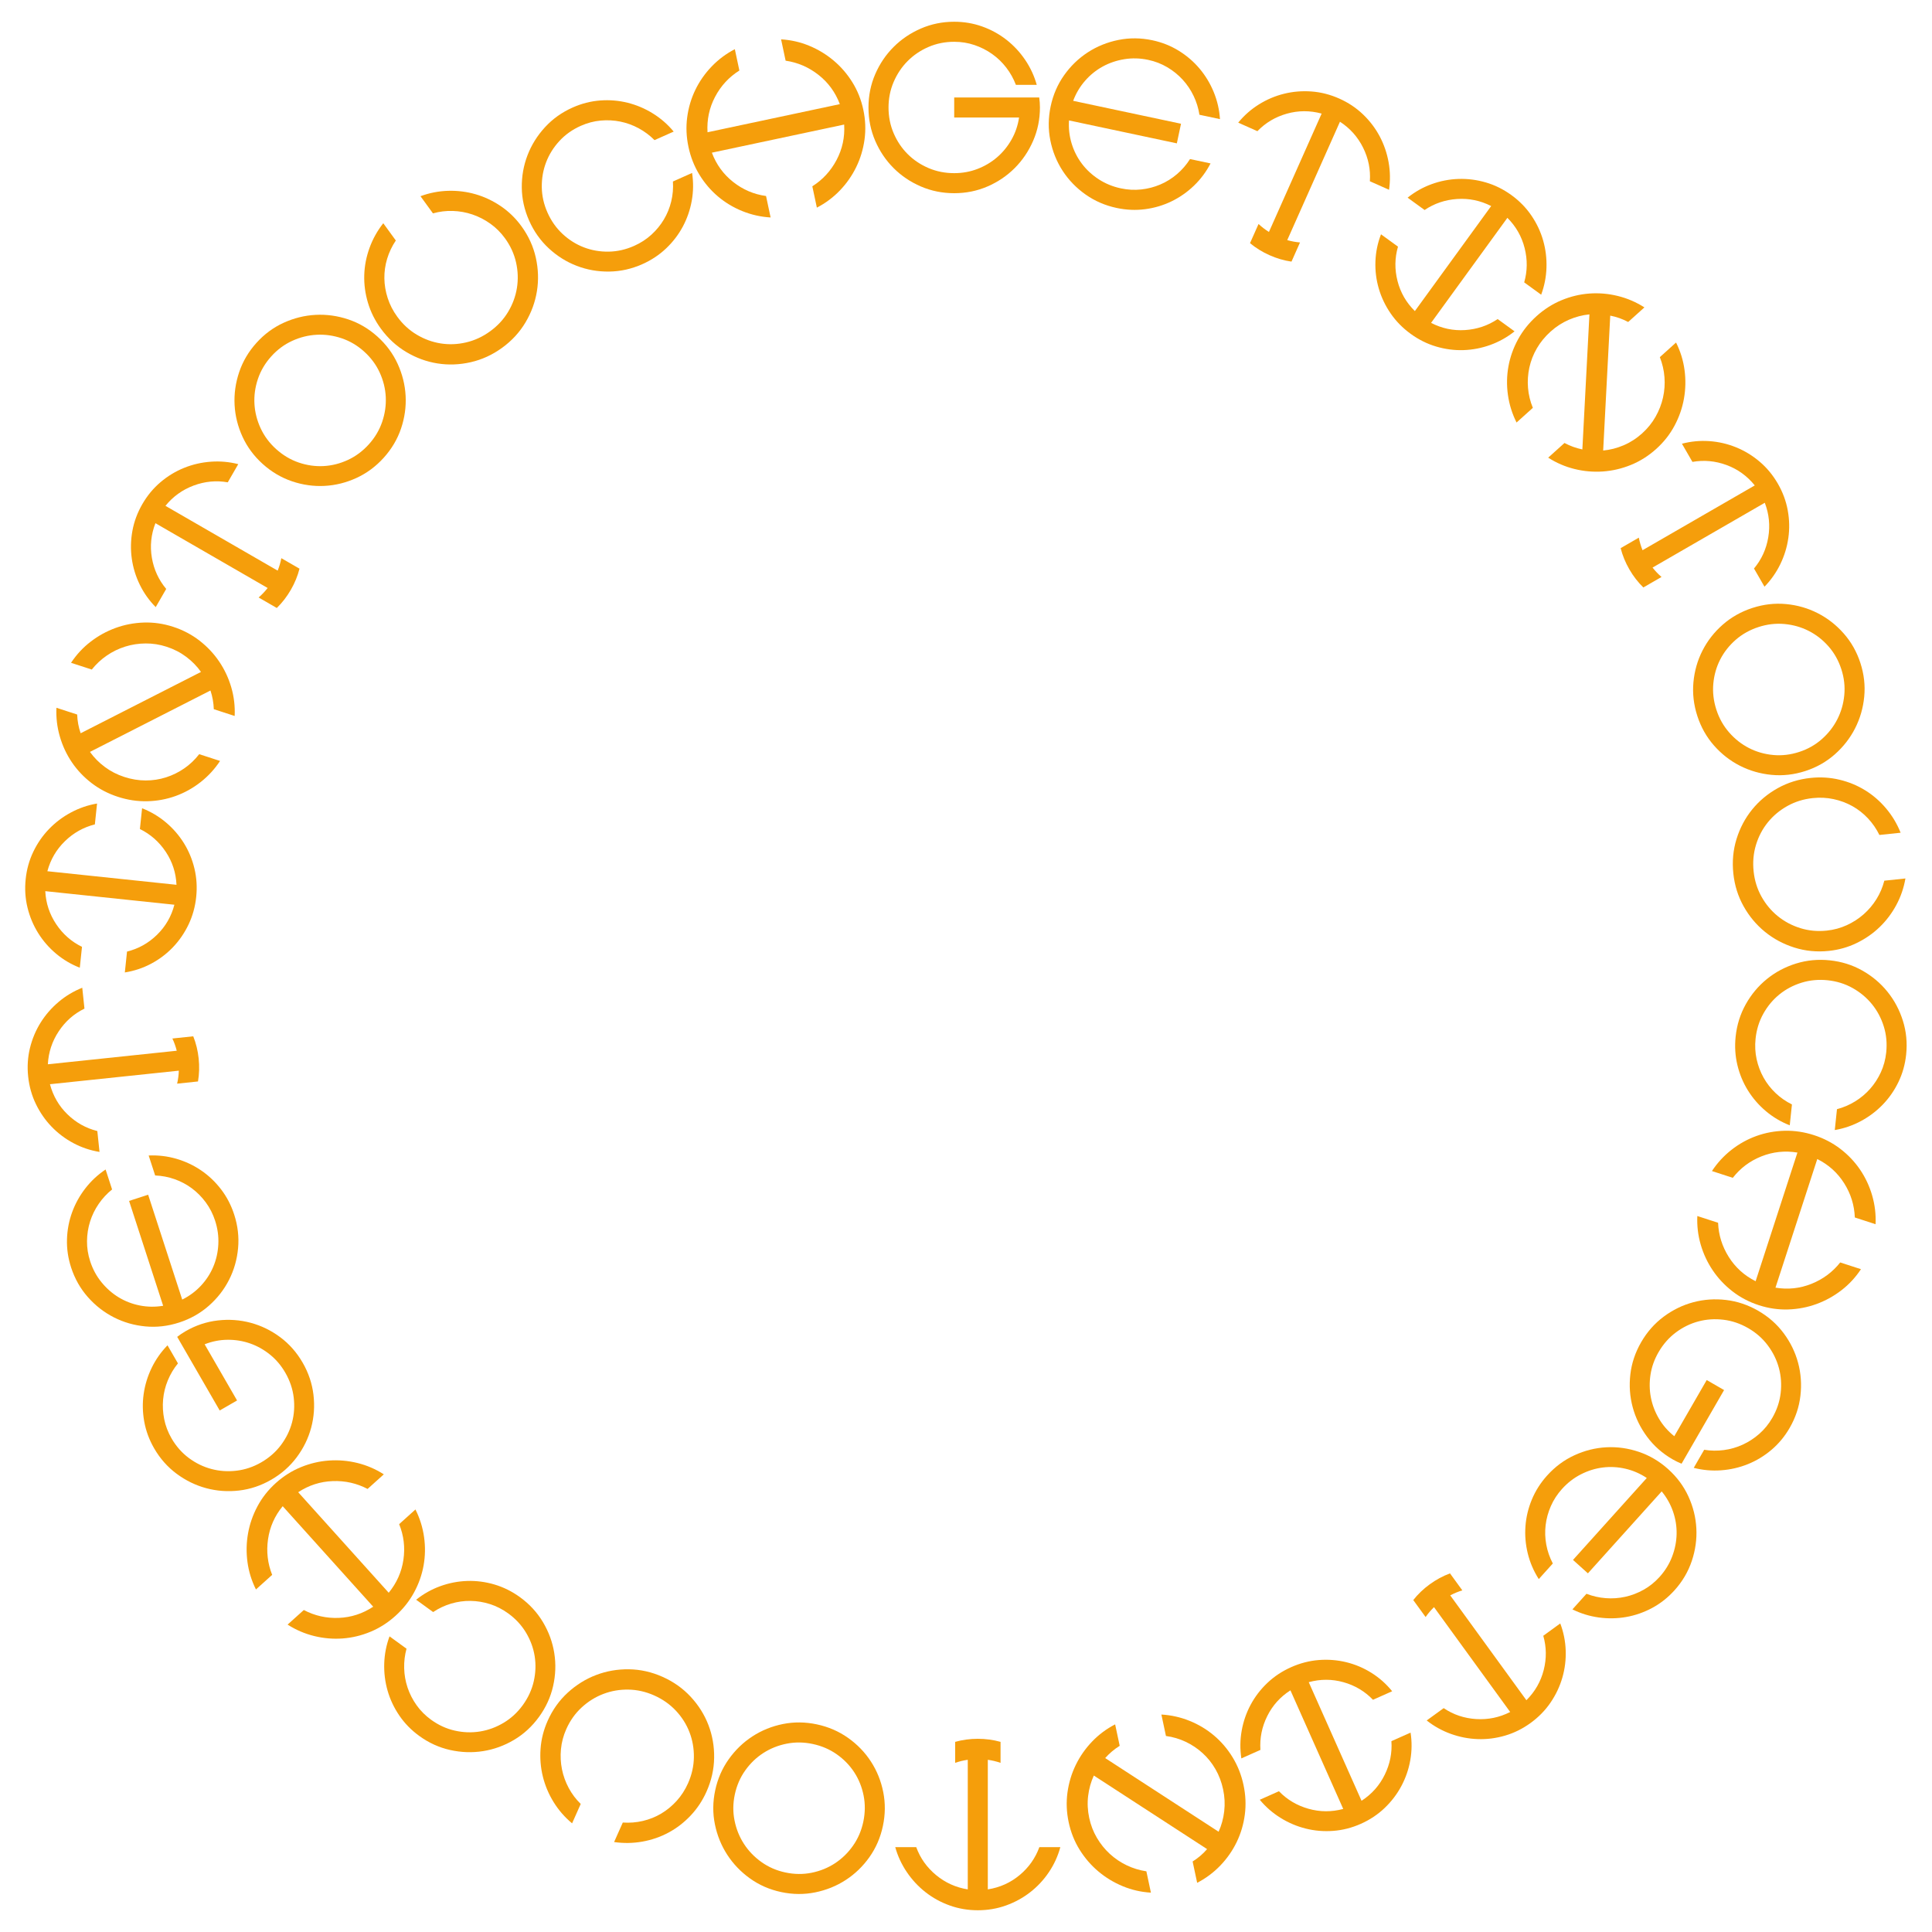 <svg version="1.1" xmlns="http://www.w3.org/2000/svg" xmlns:xlink="http://www.w3.org/1999/xlink" width="500" height="500" viewBox="0 0 500 500"><defs/><g><g><g><g><path fill="rgb(245,158,11)" stroke="none" paint-order="stroke fill markers" d=" M 246.948 5.627 L 246.948 5.627 Q 242.371 5.627 238.327 7.382 Q 234.283 9.137 231.262 12.158 Q 228.241 15.179 226.501 19.208 Q 224.762 23.236 224.762 27.814 L 224.762 27.814 Q 224.762 32.391 226.501 36.435 Q 228.241 40.479 231.262 43.5 Q 234.283 46.521 238.327 48.26 Q 242.371 50 246.948 50 L 246.948 50 Q 251.526 50 255.554 48.26 Q 259.583 46.521 262.604 43.5 Q 265.625 40.479 267.38 36.435 Q 269.135 32.391 269.135 27.814 L 269.135 27.814 Q 269.135 26.501 268.951 25.22 L 268.951 25.22 L 266.541 25.22 L 263.733 25.22 L 246.948 25.22 L 246.948 30.408 L 263.733 30.408 Q 263.275 33.49 261.78 36.13 Q 260.284 38.77 258.057 40.692 Q 255.829 42.615 252.991 43.713 Q 250.153 44.812 246.948 44.812 L 246.948 44.812 Q 243.378 44.812 240.28 43.484 Q 237.183 42.157 234.894 39.868 Q 232.605 37.579 231.277 34.482 Q 229.95 31.384 229.95 27.814 L 229.95 27.814 Q 229.95 24.304 231.277 21.207 Q 232.605 18.109 234.894 15.805 Q 237.183 13.501 240.28 12.158 Q 243.378 10.815 246.948 10.815 L 246.948 10.815 Q 249.695 10.815 252.182 11.655 Q 254.669 12.494 256.76 13.974 Q 258.85 15.454 260.422 17.499 Q 261.993 19.543 262.909 21.954 L 262.909 21.954 L 268.311 21.954 Q 267.334 18.475 265.305 15.485 Q 263.275 12.494 260.468 10.297 Q 257.66 8.099 254.211 6.863 Q 250.763 5.627 246.948 5.627 Z" fill-opacity="1"/></g></g><g><g><path fill="rgb(245,158,11)" stroke="none" paint-order="stroke fill markers" d=" M 298.226 10.419 L 298.226 10.419 Q 293.748 9.467 289.428 10.343 Q 285.108 11.218 281.525 13.545 Q 277.941 15.873 275.402 19.451 Q 272.863 23.03 271.912 27.507 L 271.912 27.507 Q 270.96 31.985 271.821 36.302 Q 272.681 40.619 275.008 44.202 Q 277.336 47.786 280.929 50.328 Q 284.523 52.87 289 53.822 L 289 53.822 Q 292.732 54.615 296.359 54.138 Q 299.985 53.661 303.185 52.11 Q 306.385 50.559 308.992 48.056 Q 311.599 45.553 313.29 42.293 L 313.29 42.293 L 307.977 41.164 Q 306.567 43.391 304.605 45.064 Q 302.643 46.738 300.308 47.739 Q 297.974 48.74 295.37 49.029 Q 292.765 49.318 290.079 48.747 L 290.079 48.747 Q 286.945 48.081 284.367 46.41 Q 281.789 44.739 280.01 42.395 Q 278.231 40.051 277.347 37.165 Q 276.463 34.278 276.656 31.168 L 276.656 31.168 L 304.566 37.1 L 305.645 32.026 L 277.734 26.093 Q 278.817 23.203 280.798 20.926 Q 282.78 18.648 285.359 17.231 Q 287.938 15.813 290.975 15.32 Q 294.013 14.827 297.147 15.493 L 297.147 15.493 Q 299.834 16.064 302.092 17.402 Q 304.35 18.74 306.073 20.62 Q 307.795 22.499 308.907 24.826 Q 310.019 27.152 310.413 29.701 L 310.413 29.701 L 315.727 30.83 Q 315.495 27.224 314.132 23.877 Q 312.768 20.53 310.479 17.797 Q 308.189 15.064 305.073 13.138 Q 301.957 11.212 298.226 10.419 Z" fill-opacity="1"/></g></g><g><g><path fill="rgb(245,158,11)" stroke="none" paint-order="stroke fill markers" d=" M 346.607 25.513 L 346.607 25.513 Q 343.095 23.949 339.442 23.676 Q 335.788 23.402 332.316 24.261 Q 328.843 25.121 325.787 27.033 Q 322.73 28.946 320.451 31.74 L 320.451 31.74 L 325.414 33.949 Q 328.573 30.679 333.025 29.421 Q 337.477 28.163 342.041 29.393 L 342.041 29.393 L 328.399 60.032 Q 326.937 59.114 325.711 57.967 L 325.711 57.967 L 323.501 62.929 Q 325.771 64.808 328.559 66.05 L 328.559 66.05 Q 331.347 67.291 334.235 67.708 L 334.235 67.708 L 336.444 62.746 Q 334.799 62.614 333.139 62.142 L 333.139 62.142 L 346.78 31.503 Q 350.692 34.046 352.764 38.209 Q 354.835 42.372 354.52 46.908 L 354.52 46.908 L 359.482 49.117 Q 360.005 45.542 359.367 41.984 Q 358.73 38.427 357.059 35.278 Q 355.388 32.128 352.74 29.597 Q 350.092 27.065 346.607 25.513 Z" fill-opacity="1"/></g></g><g><g><path fill="rgb(245,158,11)" stroke="none" paint-order="stroke fill markers" d=" M 391.967 85.751 L 391.967 85.751 L 387.597 82.576 Q 383.784 85.124 379.156 85.42 Q 374.527 85.716 370.362 83.558 L 370.362 83.558 L 390.111 56.375 Q 393.433 59.694 394.573 64.2 Q 395.713 68.706 394.461 73.077 L 394.461 73.077 L 398.855 76.27 Q 400.11 72.881 400.226 69.269 Q 400.342 65.656 399.363 62.229 Q 398.383 58.801 396.319 55.774 Q 394.256 52.747 391.17 50.505 L 391.17 50.505 Q 388.059 48.245 384.542 47.217 Q 381.026 46.19 377.451 46.309 Q 373.876 46.427 370.488 47.663 Q 367.101 48.898 364.29 51.157 L 364.29 51.157 L 368.685 54.35 Q 372.456 51.808 377.093 51.5 Q 381.731 51.191 385.914 53.325 L 385.914 53.325 L 366.165 80.508 Q 362.824 77.214 361.676 72.72 Q 360.527 68.227 361.797 63.831 L 361.797 63.831 L 357.402 60.638 Q 356.087 64.058 355.959 67.661 Q 355.83 71.265 356.831 74.689 Q 357.833 78.114 359.905 81.128 Q 361.977 84.143 365.088 86.403 L 365.088 86.403 Q 368.174 88.645 371.682 89.684 Q 375.189 90.724 378.743 90.609 Q 382.297 90.494 385.697 89.267 Q 389.096 88.04 391.967 85.751 Z" fill-opacity="1"/></g></g><g><g><path fill="rgb(245,158,11)" stroke="none" paint-order="stroke fill markers" d=" M 421.375 83.332 L 425.571 79.554 Q 422.372 77.507 418.703 76.601 Q 415.034 75.696 411.335 75.967 Q 407.637 76.238 404.125 77.696 Q 400.612 79.154 397.664 81.809 L 397.664 81.809 Q 394.693 84.484 392.864 87.834 Q 391.036 91.185 390.38 94.835 Q 389.724 98.485 390.252 102.219 Q 390.78 105.952 392.482 109.348 L 392.482 109.348 L 396.701 105.549 Q 395.666 103.032 395.449 100.373 Q 395.231 97.715 395.8 95.108 Q 396.369 92.502 397.746 90.132 Q 399.124 87.763 401.278 85.823 L 401.278 85.823 Q 403.456 83.862 406.042 82.745 Q 408.629 81.627 411.344 81.359 L 411.344 81.359 L 409.513 116.312 Q 407.097 115.818 404.889 114.644 L 404.889 114.644 L 400.671 118.442 Q 403.87 120.489 407.507 121.382 Q 411.145 122.275 414.854 122.016 Q 418.562 121.756 422.106 120.311 Q 425.65 118.865 428.621 116.19 L 428.621 116.19 Q 431.569 113.535 433.366 110.172 Q 435.163 106.809 435.809 103.147 Q 436.455 99.486 435.958 95.765 Q 435.462 92.044 433.76 88.649 L 433.76 88.649 L 429.564 92.426 Q 430.556 94.942 430.762 97.61 Q 430.968 100.279 430.389 102.874 Q 429.81 105.469 428.453 107.862 Q 427.095 110.254 424.986 112.153 L 424.986 112.153 Q 422.786 114.134 420.189 115.24 Q 417.592 116.347 414.9 116.594 L 414.9 116.594 L 416.73 81.684 Q 419.168 82.158 421.375 83.332 L 421.375 83.332 Z" fill-opacity="1"/></g></g><g><g><path fill="rgb(245,158,11)" stroke="none" paint-order="stroke fill markers" d=" M 460.107 125.171 L 460.107 125.171 Q 458.184 121.841 455.39 119.472 Q 452.595 117.104 449.281 115.758 Q 445.966 114.412 442.369 114.163 Q 438.772 113.914 435.286 114.834 L 435.286 114.834 L 438.002 119.538 Q 442.481 118.75 446.822 120.349 Q 451.163 121.948 454.132 125.625 L 454.132 125.625 L 425.087 142.395 Q 424.444 140.792 424.126 139.144 L 424.126 139.144 L 419.421 141.86 Q 420.153 144.714 421.679 147.357 L 421.679 147.357 Q 423.205 150 425.296 152.035 L 425.296 152.035 L 430 149.319 Q 428.746 148.245 427.681 146.888 L 427.681 146.888 L 456.726 130.118 Q 458.396 134.475 457.625 139.061 Q 456.854 143.646 453.933 147.13 L 453.933 147.13 L 456.649 151.835 Q 459.173 149.249 460.749 145.996 Q 462.324 142.744 462.823 139.213 Q 463.322 135.683 462.668 132.079 Q 462.014 128.474 460.107 125.171 Z" fill-opacity="1"/></g></g><g><g><path fill="rgb(245,158,11)" stroke="none" paint-order="stroke fill markers" d=" M 481.469 171.582 L 481.469 171.582 Q 480.055 167.229 477.136 163.925 Q 474.218 160.622 470.411 158.682 Q 466.604 156.742 462.235 156.333 Q 457.866 155.923 453.513 157.338 L 453.513 157.338 Q 449.159 158.752 445.851 161.656 Q 442.543 164.56 440.603 168.367 Q 438.663 172.174 438.259 176.557 Q 437.854 180.941 439.268 185.294 L 439.268 185.294 Q 440.683 189.648 443.582 192.941 Q 446.481 196.235 450.288 198.175 Q 454.095 200.115 458.483 200.534 Q 462.871 200.953 467.225 199.539 L 467.225 199.539 Q 471.578 198.124 474.867 195.21 Q 478.156 192.297 480.096 188.49 Q 482.036 184.683 482.46 180.309 Q 482.884 175.936 481.469 171.582 Z M 476.535 173.186 L 476.535 173.186 Q 477.62 176.523 477.3 179.884 Q 476.98 183.245 475.5 186.148 Q 474.021 189.052 471.49 191.286 Q 468.959 193.52 465.621 194.605 L 465.621 194.605 Q 462.226 195.708 458.865 195.388 Q 455.504 195.068 452.615 193.584 Q 449.726 192.1 447.507 189.564 Q 445.287 187.029 444.202 183.691 L 444.202 183.691 Q 443.099 180.295 443.404 176.939 Q 443.71 173.583 445.179 170.699 Q 446.649 167.815 449.184 165.595 Q 451.72 163.375 455.116 162.272 L 455.116 162.272 Q 458.454 161.187 461.81 161.493 Q 465.166 161.798 468.065 163.263 Q 470.963 164.728 473.197 167.259 Q 475.432 169.79 476.535 173.186 Z" fill-opacity="1"/></g></g><g><g><path fill="rgb(245,158,11)" stroke="none" paint-order="stroke fill markers" d=" M 486.385 216.087 L 491.879 215.51 Q 490.504 212.064 488.136 209.244 Q 485.769 206.425 482.716 204.536 Q 479.664 202.648 476.045 201.785 Q 472.425 200.923 468.601 201.325 L 468.601 201.325 Q 463.957 201.813 460.059 203.987 Q 456.16 206.161 453.444 209.515 Q 450.728 212.869 449.412 217.135 Q 448.096 221.4 448.584 226.044 L 448.584 226.044 Q 449.069 230.657 451.241 234.541 Q 453.414 238.424 456.769 241.156 Q 460.125 243.887 464.394 245.233 Q 468.663 246.58 473.306 246.092 L 473.306 246.092 Q 477.13 245.69 480.488 244.063 Q 483.846 242.437 486.438 239.94 Q 489.029 237.443 490.762 234.223 Q 492.495 231.003 493.123 227.347 L 493.123 227.347 L 487.66 227.921 Q 487.008 230.475 485.63 232.691 Q 484.252 234.907 482.314 236.614 Q 480.376 238.322 477.946 239.436 Q 475.516 240.551 472.754 240.841 L 472.754 240.841 Q 469.173 241.217 465.905 240.195 Q 462.637 239.173 460.069 237.08 Q 457.502 234.988 455.855 232.015 Q 454.208 229.043 453.834 225.492 L 453.834 225.492 Q 453.458 221.911 454.45 218.646 Q 455.441 215.381 457.519 212.815 Q 459.597 210.249 462.583 208.586 Q 465.568 206.922 469.15 206.545 L 469.15 206.545 Q 471.912 206.255 474.517 206.81 Q 477.122 207.364 479.371 208.616 Q 481.62 209.868 483.417 211.781 Q 485.213 213.694 486.385 216.087 L 486.385 216.087 Z" fill-opacity="1"/></g></g><g><g><path fill="rgb(245,158,11)" stroke="none" paint-order="stroke fill markers" d=" M 493.31 272.919 L 493.31 272.919 Q 493.788 268.366 492.466 264.161 Q 491.143 259.956 488.454 256.636 Q 485.766 253.315 481.941 251.164 Q 478.117 249.013 473.564 248.535 L 473.564 248.535 Q 469.012 248.056 464.808 249.364 Q 460.605 250.671 457.285 253.36 Q 453.964 256.049 451.811 259.888 Q 449.659 263.728 449.18 268.28 L 449.18 268.28 Q 448.782 272.074 449.635 275.631 Q 450.489 279.189 452.365 282.209 Q 454.242 285.229 457.004 287.56 Q 459.766 289.891 463.185 291.232 L 463.185 291.232 L 463.753 285.83 Q 461.39 284.661 459.521 282.884 Q 457.652 281.107 456.412 278.891 Q 455.172 276.674 454.612 274.114 Q 454.053 271.554 454.34 268.823 L 454.34 268.823 Q 454.713 265.272 456.357 262.33 Q 458.001 259.388 460.517 257.351 Q 463.032 255.314 466.252 254.318 Q 469.471 253.321 473.022 253.694 L 473.022 253.694 Q 476.512 254.061 479.454 255.705 Q 482.396 257.349 484.448 259.866 Q 486.5 262.383 487.512 265.604 Q 488.523 268.825 488.15 272.376 L 488.15 272.376 Q 487.863 275.108 486.769 277.494 Q 485.674 279.879 483.985 281.789 Q 482.296 283.698 480.098 285.047 Q 477.901 286.396 475.407 287.055 L 475.407 287.055 L 474.839 292.457 Q 478.401 291.85 481.588 290.144 Q 484.774 288.438 487.253 285.876 Q 489.732 283.313 491.321 280.013 Q 492.911 276.712 493.31 272.919 Z" fill-opacity="1"/></g></g><g><g><path fill="rgb(245,158,11)" stroke="none" paint-order="stroke fill markers" d=" M 481.614 328.465 L 481.614 328.465 L 476.245 326.72 Q 473.301 330.448 468.817 332.249 Q 464.333 334.049 459.492 333.246 L 459.492 333.246 L 470.309 299.955 Q 474.697 302.151 477.271 306.229 Q 479.845 310.306 480.026 315.082 L 480.026 315.082 L 485.396 316.826 Q 485.57 313.032 484.519 309.402 Q 483.469 305.771 481.385 302.704 Q 479.301 299.636 476.282 297.324 Q 473.263 295.011 469.49 293.785 L 469.49 293.785 Q 465.688 292.55 461.872 292.641 Q 458.056 292.733 454.567 293.99 Q 451.078 295.247 448.109 297.571 Q 445.139 299.896 443.05 303.067 L 443.05 303.067 L 448.448 304.821 Q 451.373 301.055 455.852 299.269 Q 460.331 297.483 465.172 298.286 L 465.172 298.286 L 454.355 331.577 Q 449.967 329.381 447.397 325.289 Q 444.828 321.197 444.638 316.45 L 444.638 316.45 L 439.268 314.706 Q 439.094 318.5 440.14 322.097 Q 441.185 325.693 443.264 328.775 Q 445.343 331.857 448.367 334.204 Q 451.391 336.55 455.194 337.785 L 455.194 337.785 Q 458.967 339.011 462.778 338.886 Q 466.589 338.76 470.082 337.489 Q 473.576 336.218 476.55 333.927 Q 479.525 331.636 481.614 328.465 Z" fill-opacity="1"/></g></g><g><g><path fill="rgb(245,158,11)" stroke="none" paint-order="stroke fill markers" d=" M 463.159 369.543 L 463.159 369.543 Q 465.448 365.579 465.95 361.2 Q 466.452 356.821 465.346 352.693 Q 464.24 348.566 461.621 345.046 Q 459.002 341.525 455.038 339.236 L 455.038 339.236 Q 451.074 336.948 446.702 336.432 Q 442.33 335.917 438.203 337.023 Q 434.076 338.129 430.548 340.761 Q 427.02 343.393 424.731 347.357 L 424.731 347.357 Q 422.442 351.321 421.934 355.68 Q 421.427 360.038 422.533 364.165 Q 423.638 368.292 426.263 371.834 Q 428.887 375.375 432.852 377.664 L 432.852 377.664 Q 433.988 378.32 435.19 378.803 L 435.19 378.803 L 436.395 376.715 L 437.799 374.283 L 446.191 359.747 L 441.698 357.153 L 433.306 371.689 Q 430.866 369.752 429.327 367.137 Q 427.789 364.522 427.238 361.631 Q 426.686 358.741 427.154 355.733 Q 427.622 352.726 429.224 349.951 L 429.224 349.951 Q 431.009 346.859 433.708 344.84 Q 436.406 342.821 439.533 341.984 Q 442.659 341.146 446.005 341.545 Q 449.352 341.944 452.444 343.729 L 452.444 343.729 Q 455.483 345.484 457.502 348.182 Q 459.521 350.881 460.372 354.015 Q 461.223 357.149 460.837 360.503 Q 460.451 363.857 458.666 366.949 L 458.666 366.949 Q 457.293 369.328 455.322 371.062 Q 453.352 372.797 451.025 373.867 Q 448.698 374.937 446.141 375.276 Q 443.585 375.615 441.039 375.202 L 441.039 375.202 L 438.338 379.88 Q 441.839 380.774 445.444 380.512 Q 449.049 380.25 452.355 378.917 Q 455.662 377.584 458.457 375.216 Q 461.251 372.847 463.159 369.543 Z" fill-opacity="1"/></g></g><g><g><path fill="rgb(245,158,11)" stroke="none" paint-order="stroke fill markers" d=" M 433.371 411.555 L 433.371 411.555 Q 436.434 408.154 437.835 403.974 Q 439.237 399.795 439.013 395.528 Q 438.79 391.262 436.96 387.274 Q 435.13 383.285 431.728 380.222 L 431.728 380.222 Q 428.327 377.159 424.158 375.746 Q 419.989 374.333 415.722 374.557 Q 411.455 374.781 407.457 376.622 Q 403.458 378.463 400.395 381.864 L 400.395 381.864 Q 397.843 384.699 396.442 388.079 Q 395.042 391.458 394.785 395.005 Q 394.528 398.551 395.392 402.061 Q 396.257 405.57 398.234 408.665 L 398.234 408.665 L 401.869 404.628 Q 400.645 402.293 400.177 399.757 Q 399.709 397.221 400.009 394.699 Q 400.309 392.176 401.361 389.777 Q 402.413 387.377 404.251 385.336 L 404.251 385.336 Q 406.395 382.955 409.131 381.558 Q 411.867 380.161 414.786 379.792 Q 417.706 379.423 420.648 380.101 Q 423.589 380.778 426.186 382.501 L 426.186 382.501 L 407.093 403.706 L 410.949 407.177 L 430.042 385.972 Q 432.003 388.354 432.985 391.209 Q 433.966 394.064 433.905 397.006 Q 433.843 399.948 432.751 402.826 Q 431.659 405.703 429.515 408.084 L 429.515 408.084 Q 427.677 410.125 425.389 411.412 Q 423.101 412.699 420.613 413.25 Q 418.124 413.802 415.553 413.602 Q 412.982 413.402 410.578 412.469 L 410.578 412.469 L 406.943 416.506 Q 410.182 418.108 413.762 418.601 Q 417.343 419.094 420.855 418.478 Q 424.366 417.862 427.592 416.126 Q 430.818 414.39 433.371 411.555 Z" fill-opacity="1"/></g></g><g><g><path fill="rgb(245,158,11)" stroke="none" paint-order="stroke fill markers" d=" M 396.108 445.908 L 396.108 445.908 Q 399.218 443.648 401.282 440.621 Q 403.345 437.594 404.337 434.157 Q 405.33 430.72 405.201 427.117 Q 405.073 423.513 403.793 420.143 L 403.793 420.143 L 399.399 423.336 Q 400.651 427.707 399.514 432.191 Q 398.378 436.676 395.031 440.013 L 395.031 440.013 L 375.317 412.88 Q 376.844 412.073 378.45 411.584 L 378.45 411.584 L 375.257 407.19 Q 372.495 408.216 370.026 410.01 L 370.026 410.01 Q 367.557 411.803 365.752 414.096 L 365.752 414.096 L 368.945 418.49 Q 369.881 417.131 371.12 415.929 L 371.12 415.929 L 390.834 443.062 Q 386.675 445.179 382.034 444.891 Q 377.393 444.604 373.623 442.063 L 373.623 442.063 L 369.228 445.255 Q 372.063 447.496 375.463 448.723 Q 378.863 449.949 382.426 450.077 Q 385.989 450.204 389.505 449.177 Q 393.021 448.15 396.108 445.908 Z" fill-opacity="1"/></g></g><g><g><path fill="rgb(245,158,11)" stroke="none" paint-order="stroke fill markers" d=" M 321.261 455.072 L 321.261 455.072 L 326.195 452.875 Q 325.895 448.299 327.953 444.142 Q 330.01 439.985 333.963 437.458 L 333.963 437.458 L 347.629 468.153 Q 343.093 469.37 338.621 468.104 Q 334.149 466.838 330.99 463.568 L 330.99 463.568 L 326.027 465.778 Q 328.334 468.559 331.405 470.465 Q 334.475 472.372 337.934 473.237 Q 341.392 474.103 345.045 473.829 Q 348.698 473.556 352.183 472.004 L 352.183 472.004 Q 355.696 470.44 358.344 467.908 Q 360.991 465.377 362.676 462.221 Q 364.361 459.066 364.985 455.514 Q 365.609 451.963 365.058 448.4 L 365.058 448.4 L 360.095 450.609 Q 360.411 455.146 358.36 459.316 Q 356.308 463.487 352.368 466.042 L 352.368 466.042 L 338.702 435.347 Q 343.225 434.102 347.691 435.354 Q 352.157 436.606 355.329 439.904 L 355.329 439.904 L 360.291 437.694 Q 357.987 434.845 354.931 432.932 Q 351.874 431.019 348.408 430.174 Q 344.942 429.329 341.295 429.616 Q 337.648 429.904 334.135 431.468 L 334.135 431.468 Q 330.65 433.019 327.997 435.537 Q 325.343 438.055 323.665 441.19 Q 321.988 444.326 321.35 447.883 Q 320.713 451.441 321.261 455.072 Z" fill-opacity="1"/></g></g><g><g><path fill="rgb(245,158,11)" stroke="none" paint-order="stroke fill markers" d=" M 308.651 481.749 L 309.825 487.272 Q 313.197 485.525 315.816 482.8 Q 318.435 480.075 320.05 476.737 Q 321.664 473.399 322.158 469.628 Q 322.651 465.857 321.826 461.977 L 321.826 461.977 Q 320.995 458.066 319.007 454.807 Q 317.02 451.548 314.187 449.155 Q 311.354 446.762 307.856 445.353 Q 304.359 443.943 300.567 443.72 L 300.567 443.72 L 301.748 449.272 Q 304.445 449.634 306.856 450.776 Q 309.267 451.917 311.24 453.712 Q 313.213 455.508 314.576 457.886 Q 315.94 460.264 316.542 463.1 L 316.542 463.1 Q 317.152 465.965 316.826 468.764 Q 316.501 471.564 315.376 474.049 L 315.376 474.049 L 286.021 454.986 Q 287.657 453.141 289.777 451.816 L 289.777 451.816 L 288.597 446.264 Q 285.225 448.01 282.633 450.714 Q 280.04 453.418 278.411 456.759 Q 276.781 460.101 276.261 463.893 Q 275.741 467.685 276.572 471.596 L 276.572 471.596 Q 277.397 475.476 279.411 478.714 Q 281.426 481.952 284.274 484.341 Q 287.121 486.731 290.592 488.162 Q 294.063 489.593 297.855 489.816 L 297.855 489.816 L 296.681 484.294 Q 294.006 483.895 291.592 482.739 Q 289.178 481.583 287.22 479.784 Q 285.262 477.985 283.869 475.614 Q 282.476 473.242 281.886 470.466 L 281.886 470.466 Q 281.27 467.571 281.611 464.768 Q 281.951 461.966 283.083 459.51 L 283.083 459.51 L 312.401 478.55 Q 310.772 480.425 308.651 481.749 L 308.651 481.749 Z" fill-opacity="1"/></g></g><g><g><path fill="rgb(245,158,11)" stroke="none" paint-order="stroke fill markers" d=" M 253.052 494.373 L 253.052 494.373 Q 256.897 494.373 260.345 493.137 Q 263.794 491.901 266.617 489.703 Q 269.44 487.506 271.454 484.515 Q 273.468 481.525 274.414 478.046 L 274.414 478.046 L 268.982 478.046 Q 267.426 482.318 263.87 485.278 Q 260.315 488.239 255.646 488.971 L 255.646 488.971 L 255.646 455.432 Q 257.355 455.676 258.942 456.226 L 258.942 456.226 L 258.942 450.793 Q 256.104 450 253.052 450 L 253.052 450 Q 250 450 247.192 450.793 L 247.192 450.793 L 247.192 456.226 Q 248.749 455.676 250.458 455.432 L 250.458 455.432 L 250.458 488.971 Q 245.85 488.239 242.264 485.278 Q 238.678 482.318 237.122 478.046 L 237.122 478.046 L 231.689 478.046 Q 232.666 481.525 234.695 484.515 Q 236.725 487.506 239.532 489.703 Q 242.34 491.901 245.789 493.137 Q 249.237 494.373 253.052 494.373 Z" fill-opacity="1"/></g></g><g><g><path fill="rgb(245,158,11)" stroke="none" paint-order="stroke fill markers" d=" M 202.177 489.667 L 202.177 489.667 Q 206.655 490.619 210.975 489.743 Q 215.295 488.867 218.878 486.54 Q 222.462 484.213 225.001 480.634 Q 227.54 477.056 228.491 472.578 L 228.491 472.578 Q 229.443 468.101 228.582 463.784 Q 227.722 459.467 225.395 455.884 Q 223.067 452.3 219.474 449.758 Q 215.88 447.216 211.403 446.264 L 211.403 446.264 Q 206.925 445.312 202.623 446.176 Q 198.321 447.04 194.738 449.367 Q 191.154 451.694 188.597 455.285 Q 186.04 458.875 185.088 463.353 L 185.088 463.353 Q 184.137 467.83 185.016 472.135 Q 185.895 476.441 188.222 480.024 Q 190.549 483.607 194.124 486.161 Q 197.7 488.715 202.177 489.667 Z M 203.256 484.592 L 203.256 484.592 Q 199.823 483.863 197.072 481.905 Q 194.322 479.948 192.547 477.215 Q 190.772 474.482 190.103 471.173 Q 189.433 467.864 190.163 464.431 L 190.163 464.431 Q 190.905 460.939 192.863 458.188 Q 194.82 455.437 197.55 453.678 Q 200.28 451.918 203.585 451.263 Q 206.891 450.609 210.324 451.339 L 210.324 451.339 Q 213.817 452.081 216.57 454.024 Q 219.324 455.966 221.087 458.681 Q 222.85 461.395 223.505 464.701 Q 224.159 468.007 223.417 471.5 L 223.417 471.5 Q 222.687 474.932 220.745 477.686 Q 218.802 480.44 216.084 482.218 Q 213.366 483.996 210.057 484.665 Q 206.748 485.335 203.256 484.592 Z" fill-opacity="1"/></g></g><g><g><path fill="rgb(245,158,11)" stroke="none" paint-order="stroke fill markers" d=" M 161.177 471.672 L 158.93 476.718 Q 162.601 477.25 166.227 476.61 Q 169.853 475.969 173.015 474.27 Q 176.176 472.571 178.733 469.868 Q 181.289 467.164 182.853 463.652 L 182.853 463.652 Q 184.753 459.386 184.819 454.923 Q 184.885 450.459 183.339 446.43 Q 181.792 442.401 178.756 439.128 Q 175.72 435.856 171.455 433.957 L 171.455 433.957 Q 167.217 432.07 162.767 432.01 Q 158.318 431.949 154.275 433.49 Q 150.232 435.03 146.931 438.054 Q 143.631 441.077 141.732 445.343 L 141.732 445.343 Q 140.168 448.856 139.897 452.577 Q 139.627 456.298 140.494 459.791 Q 141.36 463.284 143.283 466.394 Q 145.205 469.505 148.057 471.877 L 148.057 471.877 L 150.291 466.859 Q 148.405 465.017 147.175 462.716 Q 145.945 460.414 145.435 457.882 Q 144.926 455.35 145.176 452.689 Q 145.425 450.027 146.555 447.49 L 146.555 447.49 Q 148.019 444.201 150.538 441.881 Q 153.058 439.562 156.154 438.385 Q 159.25 437.208 162.648 437.268 Q 166.045 437.327 169.307 438.78 L 169.307 438.78 Q 172.597 440.244 174.929 442.736 Q 177.26 445.227 178.443 448.309 Q 179.626 451.391 179.575 454.809 Q 179.523 458.227 178.058 461.517 L 178.058 461.517 Q 176.929 464.054 175.146 466.032 Q 173.363 468.011 171.154 469.333 Q 168.945 470.655 166.39 471.254 Q 163.835 471.854 161.177 471.672 L 161.177 471.672 Z" fill-opacity="1"/></g></g><g><g><path fill="rgb(245,158,11)" stroke="none" paint-order="stroke fill markers" d=" M 108.497 449.253 L 108.497 449.253 Q 112.2 451.944 116.503 452.901 Q 120.806 453.858 125.026 453.19 Q 129.246 452.521 133.021 450.285 Q 136.796 448.048 139.487 444.345 L 139.487 444.345 Q 142.178 440.641 143.147 436.348 Q 144.116 432.054 143.448 427.834 Q 142.78 423.614 140.531 419.83 Q 138.282 416.046 134.579 413.355 L 134.579 413.355 Q 131.492 411.113 127.985 410.073 Q 124.478 409.034 120.924 409.149 Q 117.37 409.264 113.97 410.491 Q 110.57 411.717 107.699 414.007 L 107.699 414.007 L 112.094 417.2 Q 114.288 415.739 116.761 415.008 Q 119.234 414.278 121.774 414.312 Q 124.314 414.347 126.811 415.142 Q 129.307 415.938 131.529 417.552 L 131.529 417.552 Q 134.418 419.651 136.143 422.546 Q 137.869 425.44 138.375 428.637 Q 138.882 431.834 138.135 435.121 Q 137.388 438.407 135.29 441.295 L 135.29 441.295 Q 133.227 444.135 130.332 445.86 Q 127.438 447.586 124.232 448.105 Q 121.026 448.623 117.73 447.889 Q 114.435 447.155 111.546 445.056 L 111.546 445.056 Q 109.324 443.442 107.806 441.301 Q 106.287 439.16 105.478 436.743 Q 104.669 434.325 104.599 431.747 Q 104.53 429.169 105.206 426.681 L 105.206 426.681 L 100.811 423.488 Q 99.556 426.877 99.44 430.489 Q 99.324 434.101 100.304 437.529 Q 101.284 440.957 103.347 443.984 Q 105.411 447.011 108.497 449.253 Z" fill-opacity="1"/></g></g><g><g><path fill="rgb(245,158,11)" stroke="none" paint-order="stroke fill markers" d=" M 66.24 411.351 L 66.24 411.351 L 70.436 407.574 Q 68.679 403.16 69.362 398.377 Q 70.045 393.594 73.161 389.803 L 73.161 389.803 L 96.583 415.816 Q 92.487 418.518 87.669 418.709 Q 82.851 418.899 78.625 416.668 L 78.625 416.668 L 74.429 420.446 Q 77.628 422.493 81.297 423.399 Q 84.966 424.304 88.665 424.033 Q 92.363 423.762 95.875 422.304 Q 99.388 420.846 102.336 418.191 L 102.336 418.191 Q 105.307 415.516 107.136 412.166 Q 108.964 408.815 109.62 405.165 Q 110.276 401.515 109.748 397.781 Q 109.22 394.048 107.518 390.652 L 107.518 390.652 L 103.299 394.451 Q 105.099 398.867 104.406 403.638 Q 103.713 408.41 100.597 412.201 L 100.597 412.201 L 77.175 386.188 Q 81.271 383.486 86.099 383.307 Q 90.927 383.128 95.133 385.336 L 95.133 385.336 L 99.329 381.558 Q 96.13 379.511 92.493 378.618 Q 88.855 377.725 85.146 377.984 Q 81.438 378.244 77.894 379.689 Q 74.35 381.135 71.379 383.81 L 71.379 383.81 Q 68.431 386.465 66.634 389.828 Q 64.837 393.191 64.191 396.853 Q 63.545 400.514 64.042 404.235 Q 64.538 407.956 66.24 411.351 Z" fill-opacity="1"/></g></g><g><g><path fill="rgb(245,158,11)" stroke="none" paint-order="stroke fill markers" d=" M 39.893 374.829 L 39.893 374.829 Q 42.182 378.794 45.723 381.418 Q 49.265 384.042 53.392 385.148 Q 57.519 386.254 61.877 385.746 Q 66.236 385.239 70.2 382.95 L 70.2 382.95 Q 74.164 380.661 76.796 377.133 Q 79.429 373.605 80.534 369.478 Q 81.64 365.35 81.125 360.979 Q 80.61 356.607 78.321 352.643 L 78.321 352.643 Q 76.032 348.679 72.511 346.06 Q 68.991 343.441 64.864 342.335 Q 60.737 341.229 56.357 341.731 Q 51.978 342.233 48.014 344.522 L 48.014 344.522 Q 46.877 345.178 45.859 345.978 L 45.859 345.978 L 47.064 348.066 L 48.468 350.497 L 56.86 365.033 L 61.353 362.439 L 52.961 347.903 Q 55.859 346.758 58.893 346.734 Q 61.927 346.709 64.706 347.677 Q 67.485 348.645 69.855 350.553 Q 72.226 352.462 73.828 355.237 L 73.828 355.237 Q 75.613 358.329 76.012 361.675 Q 76.411 365.022 75.574 368.148 Q 74.736 371.275 72.717 373.973 Q 70.698 376.672 67.606 378.457 L 67.606 378.457 Q 64.567 380.212 61.22 380.611 Q 57.874 381.01 54.734 380.18 Q 51.595 379.35 48.883 377.339 Q 46.171 375.327 44.386 372.235 L 44.386 372.235 Q 43.013 369.857 42.496 367.283 Q 41.979 364.709 42.216 362.159 Q 42.452 359.609 43.437 357.225 Q 44.422 354.842 46.052 352.843 L 46.052 352.843 L 43.351 348.165 Q 40.827 350.751 39.251 354.004 Q 37.676 357.256 37.177 360.787 Q 36.678 364.317 37.332 367.921 Q 37.986 371.526 39.893 374.829 Z" fill-opacity="1"/></g></g><g><g><path fill="rgb(245,158,11)" stroke="none" paint-order="stroke fill markers" d=" M 18.404 328.026 L 18.404 328.026 Q 19.818 332.379 22.737 335.683 Q 25.655 338.986 29.462 340.926 Q 33.269 342.866 37.638 343.275 Q 42.006 343.685 46.36 342.27 L 46.36 342.27 Q 50.714 340.856 54.022 337.952 Q 57.33 335.048 59.27 331.241 Q 61.209 327.434 61.614 323.051 Q 62.019 318.668 60.604 314.314 L 60.604 314.314 Q 59.426 310.686 57.199 307.783 Q 54.972 304.881 52.03 302.885 Q 49.087 300.889 45.615 299.883 Q 42.144 298.877 38.475 299.043 L 38.475 299.043 L 40.154 304.209 Q 42.788 304.316 45.218 305.179 Q 47.648 306.041 49.683 307.562 Q 51.717 309.083 53.269 311.194 Q 54.822 313.305 55.67 315.917 L 55.67 315.917 Q 56.661 318.965 56.502 322.032 Q 56.344 325.1 55.204 327.813 Q 54.064 330.526 52.006 332.735 Q 49.948 334.944 47.158 336.331 L 47.158 336.331 L 38.34 309.194 L 33.406 310.797 L 42.224 337.935 Q 39.18 338.442 36.217 337.865 Q 33.253 337.288 30.736 335.763 Q 28.22 334.238 26.274 331.854 Q 24.328 329.47 23.338 326.423 L 23.338 326.423 Q 22.489 323.811 22.519 321.186 Q 22.548 318.561 23.314 316.13 Q 24.081 313.699 25.54 311.572 Q 26.999 309.446 29.009 307.83 L 29.009 307.83 L 27.33 302.664 Q 24.323 304.668 22.106 307.522 Q 19.889 310.376 18.667 313.725 Q 17.444 317.075 17.335 320.736 Q 17.225 324.398 18.404 328.026 Z" fill-opacity="1"/></g></g><g><g><path fill="rgb(245,158,11)" stroke="none" paint-order="stroke fill markers" d=" M 7.285 278.579 L 7.285 278.579 Q 7.687 282.403 9.277 285.703 Q 10.866 289.004 13.347 291.582 Q 15.827 294.159 19.012 295.85 Q 22.197 297.54 25.756 298.118 L 25.756 298.118 L 25.188 292.715 Q 20.776 291.614 17.46 288.388 Q 14.145 285.161 12.928 280.594 L 12.928 280.594 L 46.283 277.088 Q 46.219 278.813 45.839 280.449 L 45.839 280.449 L 51.241 279.881 Q 51.734 276.976 51.415 273.941 L 51.415 273.941 Q 51.096 270.906 50.013 268.196 L 50.013 268.196 L 44.611 268.764 Q 45.32 270.255 45.741 271.929 L 45.741 271.929 L 12.386 275.435 Q 12.633 270.775 15.202 266.899 Q 17.771 263.024 21.857 261.029 L 21.857 261.029 L 21.29 255.627 Q 17.932 256.962 15.17 259.293 Q 12.407 261.624 10.516 264.646 Q 8.624 267.668 7.755 271.226 Q 6.886 274.785 7.285 278.579 Z" fill-opacity="1"/></g></g><g><g><path fill="rgb(245,158,11)" stroke="none" paint-order="stroke fill markers" d=" M 36.772 209.177 L 36.772 209.177 L 36.208 214.549 Q 40.321 216.577 42.892 220.438 Q 45.463 224.298 45.676 228.985 L 45.676 228.985 L 12.26 225.473 Q 13.473 220.936 16.806 217.696 Q 20.138 214.456 24.55 213.355 L 24.55 213.355 L 25.118 207.952 Q 21.556 208.56 18.369 210.266 Q 15.183 211.971 12.704 214.534 Q 10.225 217.097 8.636 220.397 Q 7.046 223.697 6.647 227.491 L 6.647 227.491 Q 6.245 231.315 7.114 234.874 Q 7.983 238.433 9.873 241.47 Q 11.763 244.507 14.527 246.823 Q 17.291 249.139 20.652 250.443 L 20.652 250.443 L 21.219 245.041 Q 17.133 243.046 14.547 239.184 Q 11.961 235.322 11.718 230.632 L 11.718 230.632 L 45.133 234.145 Q 43.951 238.684 40.633 241.926 Q 37.316 245.168 32.874 246.266 L 32.874 246.266 L 32.306 251.668 Q 35.926 251.097 39.111 249.407 Q 42.295 247.716 44.761 245.137 Q 47.226 242.557 48.8 239.255 Q 50.375 235.953 50.777 232.129 L 50.777 232.129 Q 51.175 228.336 50.322 224.778 Q 49.468 221.221 47.592 218.201 Q 45.715 215.181 42.953 212.85 Q 40.191 210.519 36.772 209.177 Z" fill-opacity="1"/></g></g><g><g><path fill="rgb(245,158,11)" stroke="none" paint-order="stroke fill markers" d=" M 19.974 184.918 L 14.604 183.174 Q 14.43 186.968 15.481 190.598 Q 16.531 194.229 18.615 197.296 Q 20.699 200.364 23.718 202.676 Q 26.737 204.989 30.51 206.215 L 30.51 206.215 Q 34.312 207.45 38.128 207.359 Q 41.944 207.267 45.433 206.01 Q 48.922 204.753 51.891 202.429 Q 54.861 200.104 56.95 196.933 L 56.95 196.933 L 51.552 195.179 Q 49.889 197.334 47.695 198.851 Q 45.501 200.369 42.96 201.179 Q 40.418 201.99 37.677 201.982 Q 34.936 201.974 32.179 201.078 L 32.179 201.078 Q 29.393 200.172 27.131 198.491 Q 24.87 196.81 23.28 194.592 L 23.28 194.592 L 54.467 178.702 Q 55.247 181.041 55.333 183.54 L 55.333 183.54 L 60.732 185.294 Q 60.906 181.5 59.86 177.903 Q 58.815 174.307 56.736 171.225 Q 54.657 168.143 51.633 165.796 Q 48.609 163.45 44.806 162.215 L 44.806 162.215 Q 41.033 160.989 37.222 161.114 Q 33.411 161.24 29.918 162.511 Q 26.424 163.782 23.45 166.073 Q 20.475 168.364 18.386 171.535 L 18.386 171.535 L 23.755 173.28 Q 25.438 171.163 27.646 169.651 Q 29.854 168.138 32.391 167.342 Q 34.928 166.546 37.678 166.525 Q 40.429 166.504 43.128 167.381 L 43.128 167.381 Q 45.943 168.296 48.2 169.992 Q 50.457 171.687 52.017 173.895 L 52.017 173.895 L 20.869 189.766 Q 20.06 187.417 19.974 184.918 L 19.974 184.918 Z" fill-opacity="1"/></g></g><g><g><path fill="rgb(245,158,11)" stroke="none" paint-order="stroke fill markers" d=" M 36.841 130.457 L 36.841 130.457 Q 34.919 133.787 34.265 137.391 Q 33.611 140.996 34.102 144.539 Q 34.594 148.082 36.177 151.322 Q 37.76 154.562 40.3 157.12 L 40.3 157.12 L 43.016 152.416 Q 40.094 148.932 39.308 144.373 Q 38.522 139.814 40.222 135.404 L 40.222 135.404 L 69.268 152.173 Q 68.202 153.531 66.933 154.631 L 66.933 154.631 L 71.637 157.347 Q 73.743 155.286 75.269 152.643 L 75.269 152.643 Q 76.795 150 77.512 147.172 L 77.512 147.172 L 72.807 144.456 Q 72.505 146.078 71.862 147.68 L 71.862 147.68 L 42.816 130.911 Q 45.755 127.286 50.111 125.661 Q 54.468 124.036 58.946 124.824 L 58.946 124.824 L 61.662 120.12 Q 58.161 119.226 54.556 119.488 Q 50.951 119.75 47.645 121.083 Q 44.338 122.416 41.543 124.784 Q 38.749 127.153 36.841 130.457 Z" fill-opacity="1"/></g></g><g><g><path fill="rgb(245,158,11)" stroke="none" paint-order="stroke fill markers" d=" M 66.354 88.751 L 66.354 88.751 Q 63.291 92.153 61.889 96.332 Q 60.487 100.511 60.711 104.778 Q 60.935 109.044 62.764 113.033 Q 64.594 117.021 67.996 120.084 L 67.996 120.084 Q 71.398 123.147 75.567 124.56 Q 79.736 125.973 84.002 125.749 Q 88.269 125.526 92.268 123.685 Q 96.266 121.844 99.329 118.442 L 99.329 118.442 Q 102.392 115.04 103.795 110.882 Q 105.198 106.725 104.974 102.458 Q 104.75 98.191 102.92 94.181 Q 101.089 90.172 97.687 87.109 L 97.687 87.109 Q 94.285 84.046 90.117 82.654 Q 85.949 81.263 81.683 81.486 Q 77.416 81.71 73.416 83.529 Q 69.417 85.349 66.354 88.751 Z M 70.209 92.222 L 70.209 92.222 Q 72.558 89.614 75.628 88.211 Q 78.699 86.807 81.953 86.637 Q 85.207 86.466 88.407 87.541 Q 91.607 88.616 94.215 90.964 L 94.215 90.964 Q 96.869 93.353 98.272 96.424 Q 99.676 99.494 99.835 102.738 Q 99.994 105.982 98.908 109.172 Q 97.822 112.362 95.474 114.97 L 95.474 114.97 Q 93.084 117.624 90.025 119.037 Q 86.966 120.451 83.734 120.62 Q 80.501 120.79 77.311 119.704 Q 74.121 118.618 71.467 116.228 L 71.467 116.228 Q 68.859 113.88 67.446 110.821 Q 66.032 107.762 65.851 104.519 Q 65.67 101.276 66.745 98.076 Q 67.82 94.876 70.209 92.222 Z" fill-opacity="1"/></g></g><g><g><path fill="rgb(245,158,11)" stroke="none" paint-order="stroke fill markers" d=" M 102.438 62.241 L 99.191 57.772 Q 96.895 60.685 95.636 64.146 Q 94.378 67.606 94.269 71.194 Q 94.16 74.781 95.222 78.347 Q 96.285 81.913 98.546 85.024 L 98.546 85.024 Q 101.29 88.801 105.122 91.09 Q 108.955 93.38 113.217 94.055 Q 117.48 94.73 121.832 93.737 Q 126.184 92.744 129.962 89.999 L 129.962 89.999 Q 133.714 87.273 135.991 83.45 Q 138.268 79.626 138.956 75.355 Q 139.643 71.083 138.675 66.713 Q 137.707 62.343 134.962 58.565 L 134.962 58.565 Q 132.702 55.454 129.615 53.36 Q 126.527 51.265 123.069 50.269 Q 119.611 49.274 115.956 49.383 Q 112.301 49.492 108.82 50.776 L 108.82 50.776 L 112.049 55.22 Q 114.587 54.508 117.195 54.593 Q 119.803 54.679 122.251 55.503 Q 124.698 56.328 126.878 57.875 Q 129.059 59.422 130.691 61.669 L 130.691 61.669 Q 132.808 64.582 133.557 67.923 Q 134.305 71.264 133.777 74.534 Q 133.248 77.804 131.497 80.717 Q 129.747 83.629 126.858 85.728 L 126.858 85.728 Q 123.945 87.845 120.622 88.618 Q 117.299 89.392 114.038 88.876 Q 110.777 88.359 107.843 86.605 Q 104.909 84.852 102.792 81.938 L 102.792 81.938 Q 101.16 79.692 100.338 77.158 Q 99.515 74.624 99.475 72.051 Q 99.435 69.477 100.193 66.965 Q 100.952 64.452 102.438 62.241 L 102.438 62.241 Z" fill-opacity="1"/></g></g><g><g><path fill="rgb(245,158,11)" stroke="none" paint-order="stroke fill markers" d=" M 148.193 27.828 L 148.193 27.828 Q 144.011 29.69 141.031 32.938 Q 138.051 36.186 136.52 40.174 Q 134.988 44.163 135.038 48.551 Q 135.087 52.939 136.949 57.12 L 136.949 57.12 Q 138.811 61.302 142.045 64.289 Q 145.278 67.275 149.267 68.806 Q 153.256 70.338 157.658 70.282 Q 162.059 70.226 166.241 68.365 L 166.241 68.365 Q 169.726 66.813 172.38 64.295 Q 175.034 61.777 176.711 58.642 Q 178.388 55.507 179.026 51.949 Q 179.664 48.392 179.116 44.76 L 179.116 44.76 L 174.153 46.97 Q 174.322 49.6 173.718 52.108 Q 173.114 54.615 171.814 56.797 Q 170.514 58.979 168.577 60.744 Q 166.64 62.508 164.131 63.625 L 164.131 63.625 Q 160.869 65.077 157.499 65.125 Q 154.13 65.172 151.108 64.012 Q 148.086 62.852 145.613 60.562 Q 143.141 58.272 141.688 55.01 L 141.688 55.01 Q 140.261 51.804 140.214 48.434 Q 140.167 45.065 141.321 42.029 Q 142.474 38.993 144.758 36.507 Q 147.041 34.02 150.303 32.568 L 150.303 32.568 Q 152.812 31.451 155.426 31.206 Q 158.039 30.961 160.537 31.469 Q 163.035 31.977 165.302 33.205 Q 167.57 34.434 169.387 36.264 L 169.387 36.264 L 174.349 34.055 Q 172.042 31.274 168.972 29.367 Q 165.901 27.46 162.443 26.595 Q 158.984 25.73 155.331 26.003 Q 151.678 26.277 148.193 27.828 Z" fill-opacity="1"/></g></g><g><g><path fill="rgb(245,158,11)" stroke="none" paint-order="stroke fill markers" d=" M 202.145 10.184 L 202.145 10.184 L 203.319 15.706 Q 208.02 16.392 211.821 19.375 Q 215.622 22.357 217.347 26.951 L 217.347 26.951 L 183.108 34.229 Q 182.816 29.331 185.06 25.063 Q 187.304 20.795 191.349 18.251 L 191.349 18.251 L 190.175 12.728 Q 186.803 14.475 184.184 17.2 Q 181.565 19.925 179.95 23.263 Q 178.336 26.601 177.842 30.372 Q 177.349 34.143 178.174 38.023 L 178.174 38.023 Q 179.005 41.934 180.993 45.193 Q 182.98 48.452 185.813 50.845 Q 188.646 53.238 192.144 54.647 Q 195.641 56.057 199.433 56.28 L 199.433 56.28 L 198.252 50.728 Q 193.528 50.079 189.742 47.093 Q 185.956 44.107 184.231 39.513 L 184.231 39.513 L 218.47 32.235 Q 218.762 37.134 216.503 41.404 Q 214.244 45.675 210.229 48.214 L 210.229 48.214 L 211.403 53.736 Q 214.775 51.99 217.367 49.286 Q 219.96 46.582 221.589 43.241 Q 223.219 39.899 223.739 36.107 Q 224.259 32.315 223.428 28.404 L 223.428 28.404 Q 222.603 24.524 220.589 21.286 Q 218.574 18.048 215.726 15.659 Q 212.879 13.269 209.408 11.838 Q 205.937 10.407 202.145 10.184 Z" fill-opacity="1"/></g></g></g></g></svg>